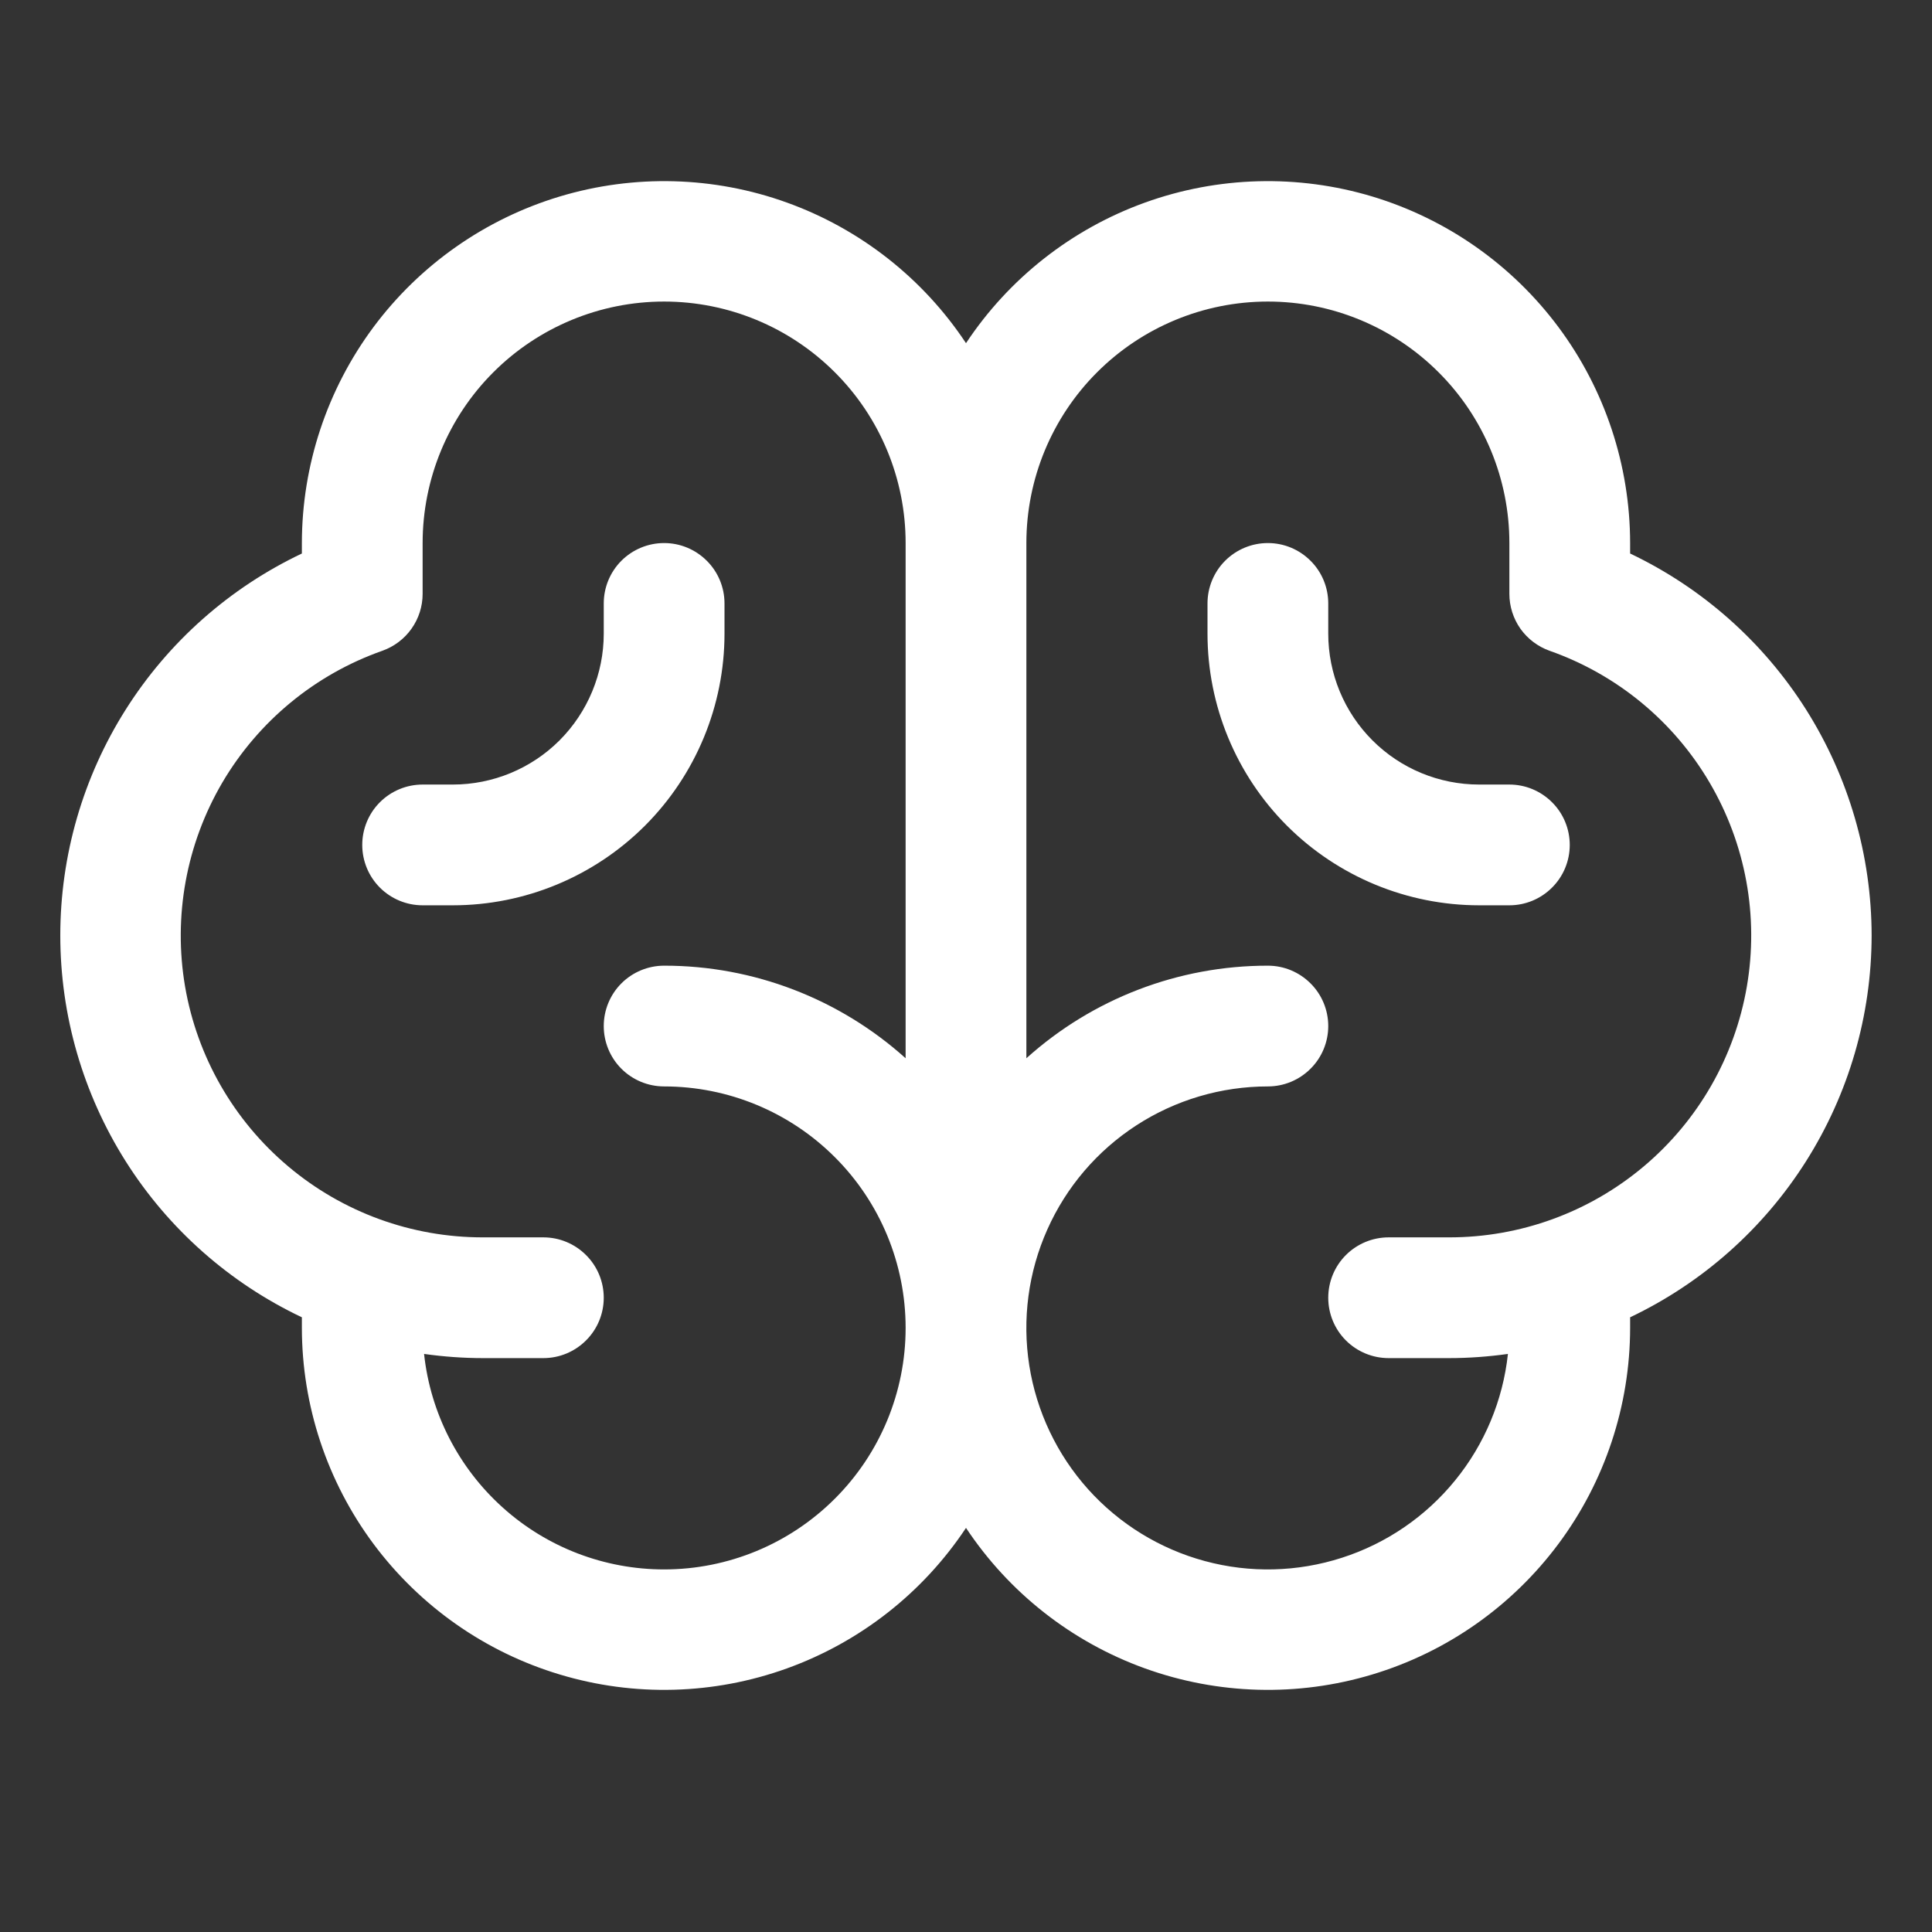 <svg width="24" height="24" viewBox="0 0 24 24" fill="none" xmlns="http://www.w3.org/2000/svg">
<rect x="0" y="0" width="24" height="24" fill="#333333" stroke="none"/>
<g id="ph:brain">
<path id="Vector" d="M23.25 11.621C23.249 10.628 22.966 9.655 22.436 8.815C21.905 7.975 21.147 7.303 20.25 6.876V6.746C20.249 5.78 19.937 4.839 19.36 4.064C18.783 3.289 17.972 2.72 17.047 2.441C16.122 2.163 15.131 2.189 14.222 2.517C13.313 2.845 12.534 3.457 12 4.263C11.466 3.457 10.686 2.845 9.777 2.517C8.868 2.189 7.878 2.163 6.953 2.441C6.027 2.72 5.216 3.289 4.639 4.064C4.063 4.839 3.751 5.78 3.75 6.746V6.876C2.852 7.302 2.093 7.974 1.562 8.814C1.031 9.653 0.749 10.627 0.749 11.62C0.749 12.614 1.031 13.587 1.562 14.427C2.093 15.267 2.852 15.938 3.75 16.364V16.496C3.751 17.462 4.063 18.403 4.639 19.178C5.216 19.953 6.027 20.523 6.953 20.801C7.878 21.08 8.868 21.053 9.777 20.725C10.686 20.397 11.466 19.785 12 18.98C12.534 19.785 13.313 20.397 14.222 20.725C15.131 21.053 16.122 21.08 17.047 20.801C17.972 20.523 18.783 19.953 19.36 19.178C19.937 18.403 20.249 17.462 20.25 16.496V16.364C21.147 15.937 21.904 15.265 22.435 14.426C22.966 13.587 23.249 12.614 23.25 11.621ZM8.25 19.496C7.51 19.496 6.796 19.223 6.246 18.728C5.696 18.234 5.347 17.554 5.268 16.819C5.51 16.853 5.755 16.871 6 16.871H6.75C6.949 16.871 7.139 16.792 7.28 16.651C7.421 16.511 7.5 16.32 7.5 16.121C7.5 15.922 7.421 15.731 7.28 15.591C7.139 15.45 6.949 15.371 6.75 15.371H6C5.114 15.372 4.257 15.06 3.58 14.489C2.903 13.919 2.449 13.128 2.299 12.255C2.15 11.382 2.314 10.485 2.762 9.721C3.211 8.958 3.915 8.378 4.75 8.084C4.896 8.032 5.023 7.936 5.112 7.81C5.202 7.683 5.25 7.532 5.25 7.377V6.746C5.25 5.95 5.566 5.187 6.128 4.625C6.691 4.062 7.454 3.746 8.25 3.746C9.045 3.746 9.808 4.062 10.371 4.625C10.934 5.187 11.25 5.95 11.25 6.746V13.146C10.426 12.405 9.357 11.995 8.25 11.996C8.051 11.996 7.86 12.075 7.719 12.216C7.579 12.356 7.5 12.547 7.5 12.746C7.5 12.945 7.579 13.136 7.719 13.276C7.86 13.417 8.051 13.496 8.25 13.496C9.045 13.496 9.808 13.812 10.371 14.375C10.934 14.937 11.25 15.7 11.25 16.496C11.25 17.292 10.934 18.055 10.371 18.617C9.808 19.18 9.045 19.496 8.25 19.496ZM18 15.371H17.25C17.051 15.371 16.86 15.45 16.719 15.591C16.579 15.731 16.5 15.922 16.5 16.121C16.5 16.32 16.579 16.511 16.719 16.651C16.86 16.792 17.051 16.871 17.25 16.871H18C18.245 16.871 18.489 16.853 18.732 16.819C18.67 17.395 18.442 17.941 18.076 18.39C17.71 18.84 17.221 19.174 16.67 19.351C16.118 19.529 15.527 19.544 14.967 19.392C14.408 19.241 13.904 18.931 13.517 18.5C13.13 18.069 12.876 17.534 12.786 16.962C12.696 16.389 12.774 15.803 13.01 15.274C13.246 14.744 13.63 14.295 14.117 13.979C14.603 13.664 15.17 13.496 15.75 13.496C15.949 13.496 16.139 13.417 16.28 13.276C16.421 13.136 16.5 12.945 16.5 12.746C16.5 12.547 16.421 12.356 16.28 12.216C16.139 12.075 15.949 11.996 15.75 11.996C14.642 11.995 13.573 12.405 12.75 13.146V6.746C12.75 5.95 13.066 5.187 13.628 4.625C14.191 4.062 14.954 3.746 15.75 3.746C16.545 3.746 17.308 4.062 17.871 4.625C18.434 5.187 18.75 5.95 18.75 6.746V7.377C18.75 7.532 18.798 7.683 18.887 7.81C18.977 7.936 19.103 8.032 19.249 8.084C20.085 8.378 20.789 8.958 21.237 9.721C21.686 10.485 21.85 11.382 21.7 12.255C21.55 13.128 21.097 13.919 20.42 14.489C19.742 15.06 18.885 15.372 18 15.371ZM19.5 10.496C19.5 10.695 19.421 10.886 19.28 11.026C19.139 11.167 18.949 11.246 18.75 11.246H18.375C17.48 11.246 16.621 10.89 15.988 10.258C15.355 9.625 15 8.766 15 7.871V7.496C15 7.297 15.079 7.106 15.219 6.966C15.36 6.825 15.551 6.746 15.75 6.746C15.949 6.746 16.139 6.825 16.28 6.966C16.421 7.106 16.5 7.297 16.5 7.496V7.871C16.5 8.368 16.697 8.845 17.049 9.197C17.401 9.549 17.877 9.746 18.375 9.746H18.75C18.949 9.746 19.139 9.825 19.28 9.966C19.421 10.106 19.5 10.297 19.5 10.496ZM5.625 11.246H5.25C5.051 11.246 4.86 11.167 4.719 11.026C4.579 10.886 4.5 10.695 4.5 10.496C4.5 10.297 4.579 10.106 4.719 9.966C4.86 9.825 5.051 9.746 5.25 9.746H5.625C6.122 9.746 6.599 9.549 6.951 9.197C7.302 8.845 7.5 8.368 7.5 7.871V7.496C7.5 7.297 7.579 7.106 7.719 6.966C7.86 6.825 8.051 6.746 8.25 6.746C8.449 6.746 8.639 6.825 8.78 6.966C8.921 7.106 9 7.297 9 7.496V7.871C9 8.766 8.644 9.625 8.011 10.258C7.378 10.89 6.52 11.246 5.625 11.246Z" fill="white"/>
</g>
</svg>

